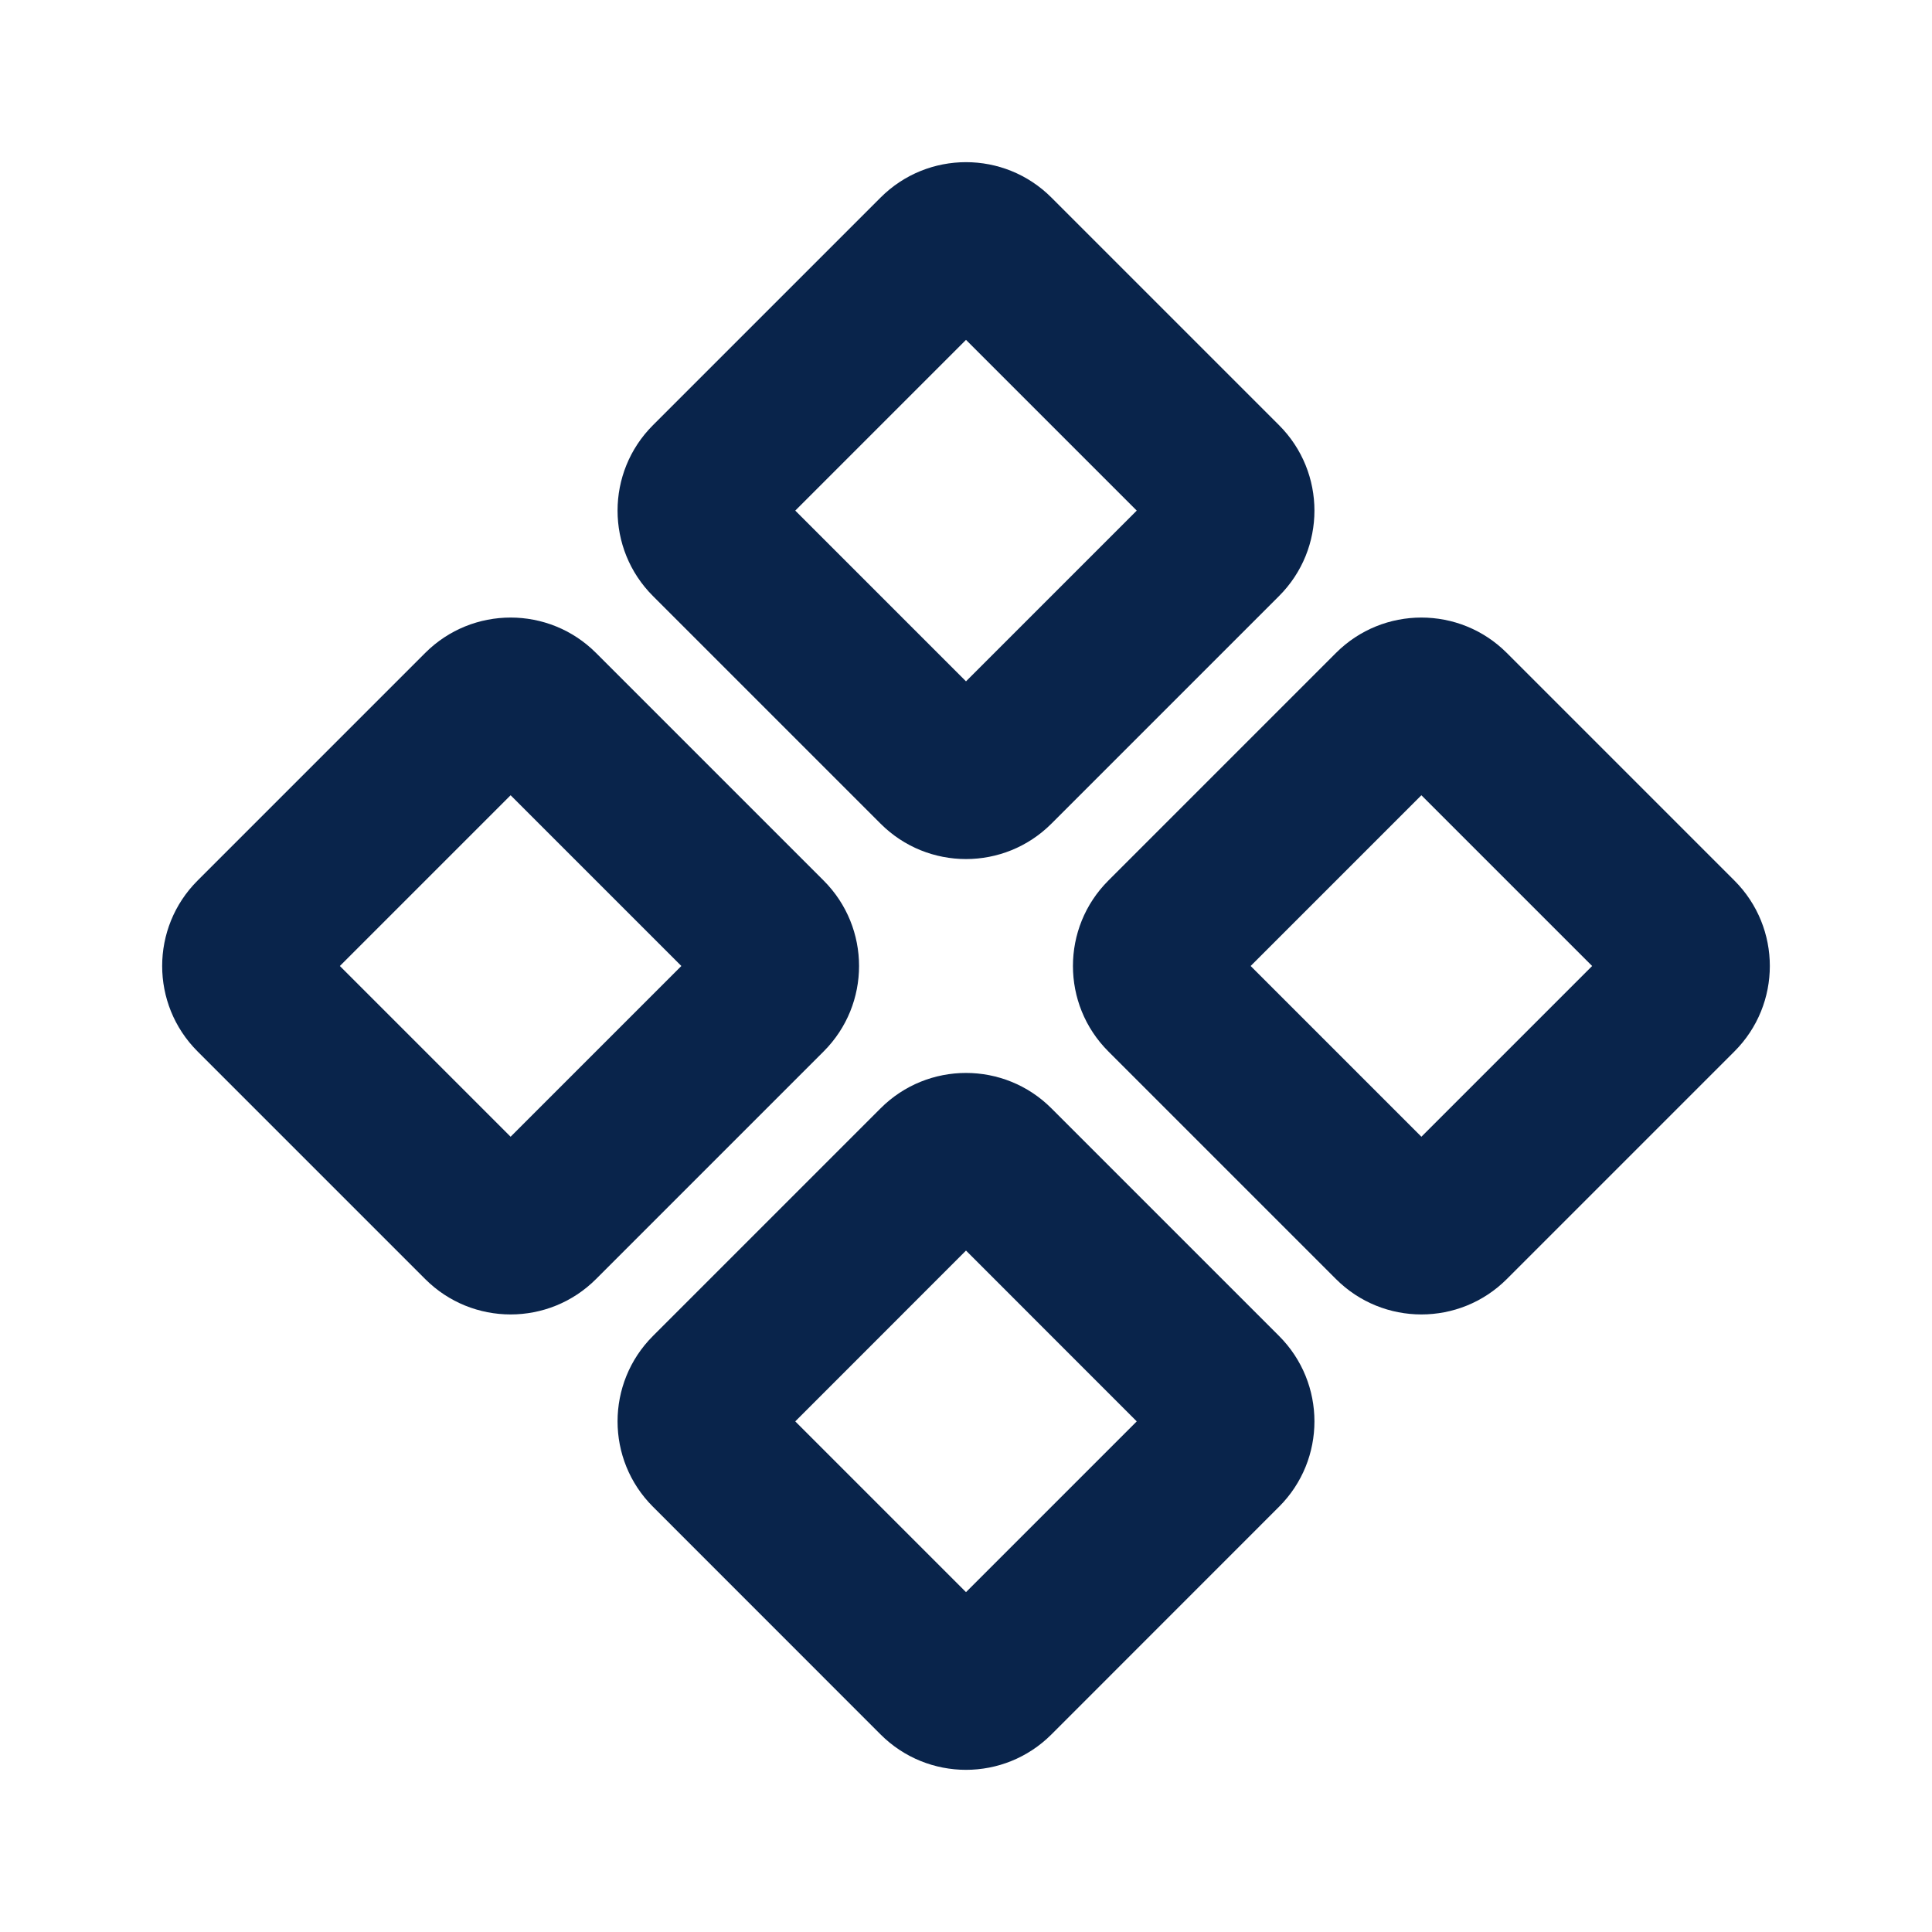 <svg xmlns="http://www.w3.org/2000/svg" width="24" height="24" viewBox="0 0 24 24"><g fill="none" fill-rule="evenodd"><path d="M24,0 L24,24 L0,24 L0,0 L24,0 Z M12.594,23.258 L12.582,23.259 L12.511,23.295 L12.492,23.299 L12.477,23.295 L12.406,23.259 C12.396,23.256 12.387,23.259 12.382,23.265 L12.378,23.276 L12.361,23.703 L12.366,23.724 L12.377,23.736 L12.48,23.81 L12.495,23.814 L12.507,23.81 L12.611,23.736 L12.623,23.72 L12.627,23.703 L12.61,23.276 C12.608,23.266 12.601,23.259 12.594,23.258 Z M12.858,23.145 L12.845,23.147 L12.66,23.24 L12.65,23.25 L12.647,23.261 L12.665,23.691 L12.67,23.703 L12.678,23.71 L12.879,23.803 C12.891,23.807 12.902,23.803 12.908,23.795 L12.912,23.781 L12.878,23.166 C12.875,23.155 12.867,23.147 12.858,23.145 Z M12.143,23.147 C12.133,23.142 12.122,23.145 12.116,23.153 L12.11,23.166 L12.076,23.781 C12.075,23.793 12.083,23.802 12.093,23.805 L12.108,23.803 L12.309,23.71 L12.319,23.702 L12.322,23.691 L12.34,23.261 L12.337,23.248 L12.328,23.24 L12.143,23.147 Z"/><path fill="#09244B" d="M10.939,2.454 C11.525,1.868 12.475,1.868 13.061,2.454 L15.889,5.282 C16.475,5.868 16.475,6.818 15.889,7.404 L13.061,10.232 C12.475,10.818 11.525,10.818 10.939,10.232 L8.111,7.404 C7.525,6.818 7.525,5.868 8.111,5.282 L10.939,2.454 Z M12,4.222 L9.879,6.343 L12,8.464 L14.121,6.343 L12,4.222 Z M16.596,8.111 C17.182,7.525 18.132,7.525 18.718,8.111 L21.546,10.939 C22.132,11.525 22.132,12.475 21.546,13.061 L18.718,15.889 C18.132,16.475 17.182,16.475 16.596,15.889 L13.768,13.061 C13.182,12.475 13.182,11.525 13.768,10.939 L16.596,8.111 Z M17.657,9.879 L15.536,12 L17.657,14.121 L19.778,12 L17.657,9.879 Z M5.282,8.111 C5.868,7.525 6.818,7.525 7.404,8.111 L10.232,10.939 C10.818,11.525 10.818,12.475 10.232,13.061 L7.404,15.889 C6.818,16.475 5.868,16.475 5.282,15.889 L2.454,13.061 C1.868,12.475 1.868,11.525 2.454,10.939 L5.282,8.111 Z M6.343,9.879 L4.222,12 L6.343,14.121 L8.464,12 L6.343,9.879 Z M10.939,13.768 C11.525,13.182 12.475,13.182 13.061,13.768 L15.889,16.596 C16.475,17.182 16.475,18.132 15.889,18.717 L13.061,21.546 C12.475,22.132 11.525,22.132 10.939,21.546 L8.111,18.717 C7.525,18.132 7.525,17.182 8.111,16.596 L10.939,13.768 Z M12,15.535 L9.879,17.657 L12,19.778 L14.121,17.657 L12,15.535 Z"/></g></svg>